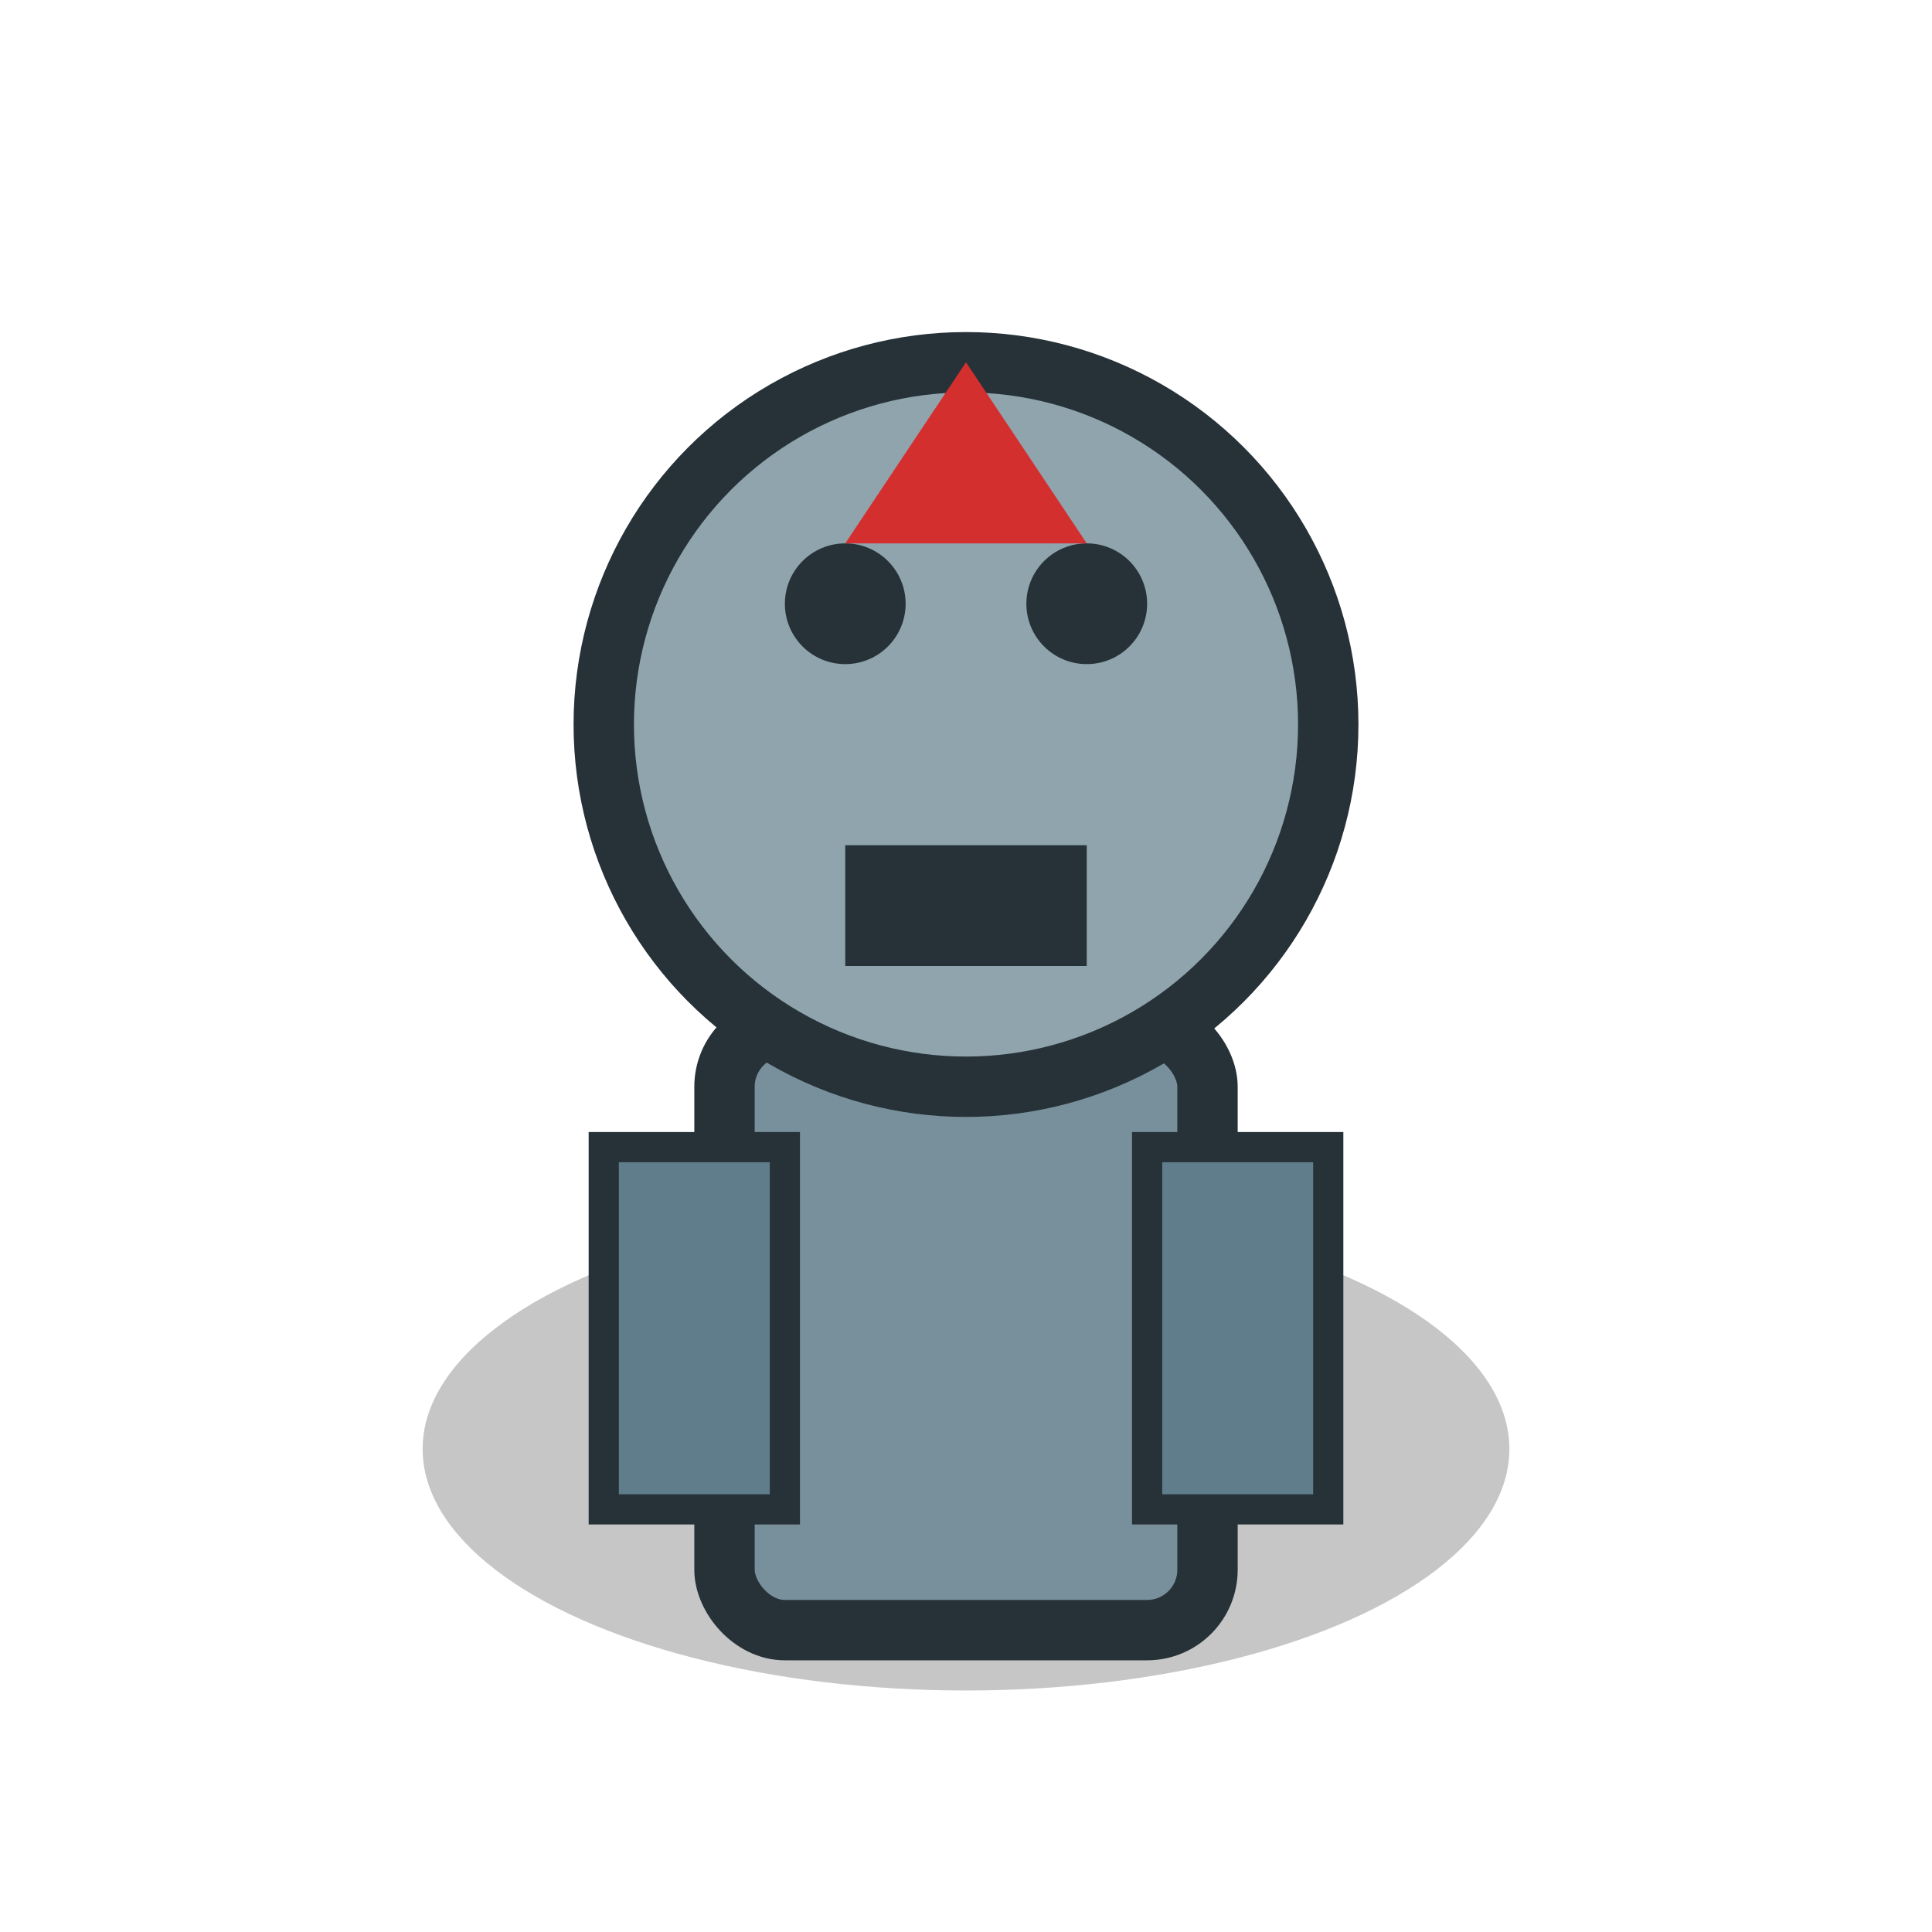 <svg xmlns="http://www.w3.org/2000/svg" viewBox="0 0 64 64">
  <ellipse cx="32" cy="48" rx="18" ry="8" fill="#424242" opacity="0.3"/>
  <rect x="24" y="34" width="16" height="20" fill="#78909C" stroke="#263238" stroke-width="2" rx="2"/>
  <circle cx="32" cy="24" r="12" fill="#90A4AE" stroke="#263238" stroke-width="2"/>
  <rect x="28" y="28" width="8" height="4" fill="#263238"/>
  <circle cx="28" cy="20" r="2" fill="#263238"/>
  <circle cx="36" cy="20" r="2" fill="#263238"/>
  <polygon points="32,12 28,18 36,18" fill="#D32F2F"/>
  <rect x="20" y="38" width="6" height="12" fill="#607D8B" stroke="#263238" stroke-width="1"/>
  <rect x="38" y="38" width="6" height="12" fill="#607D8B" stroke="#263238" stroke-width="1"/>
</svg>